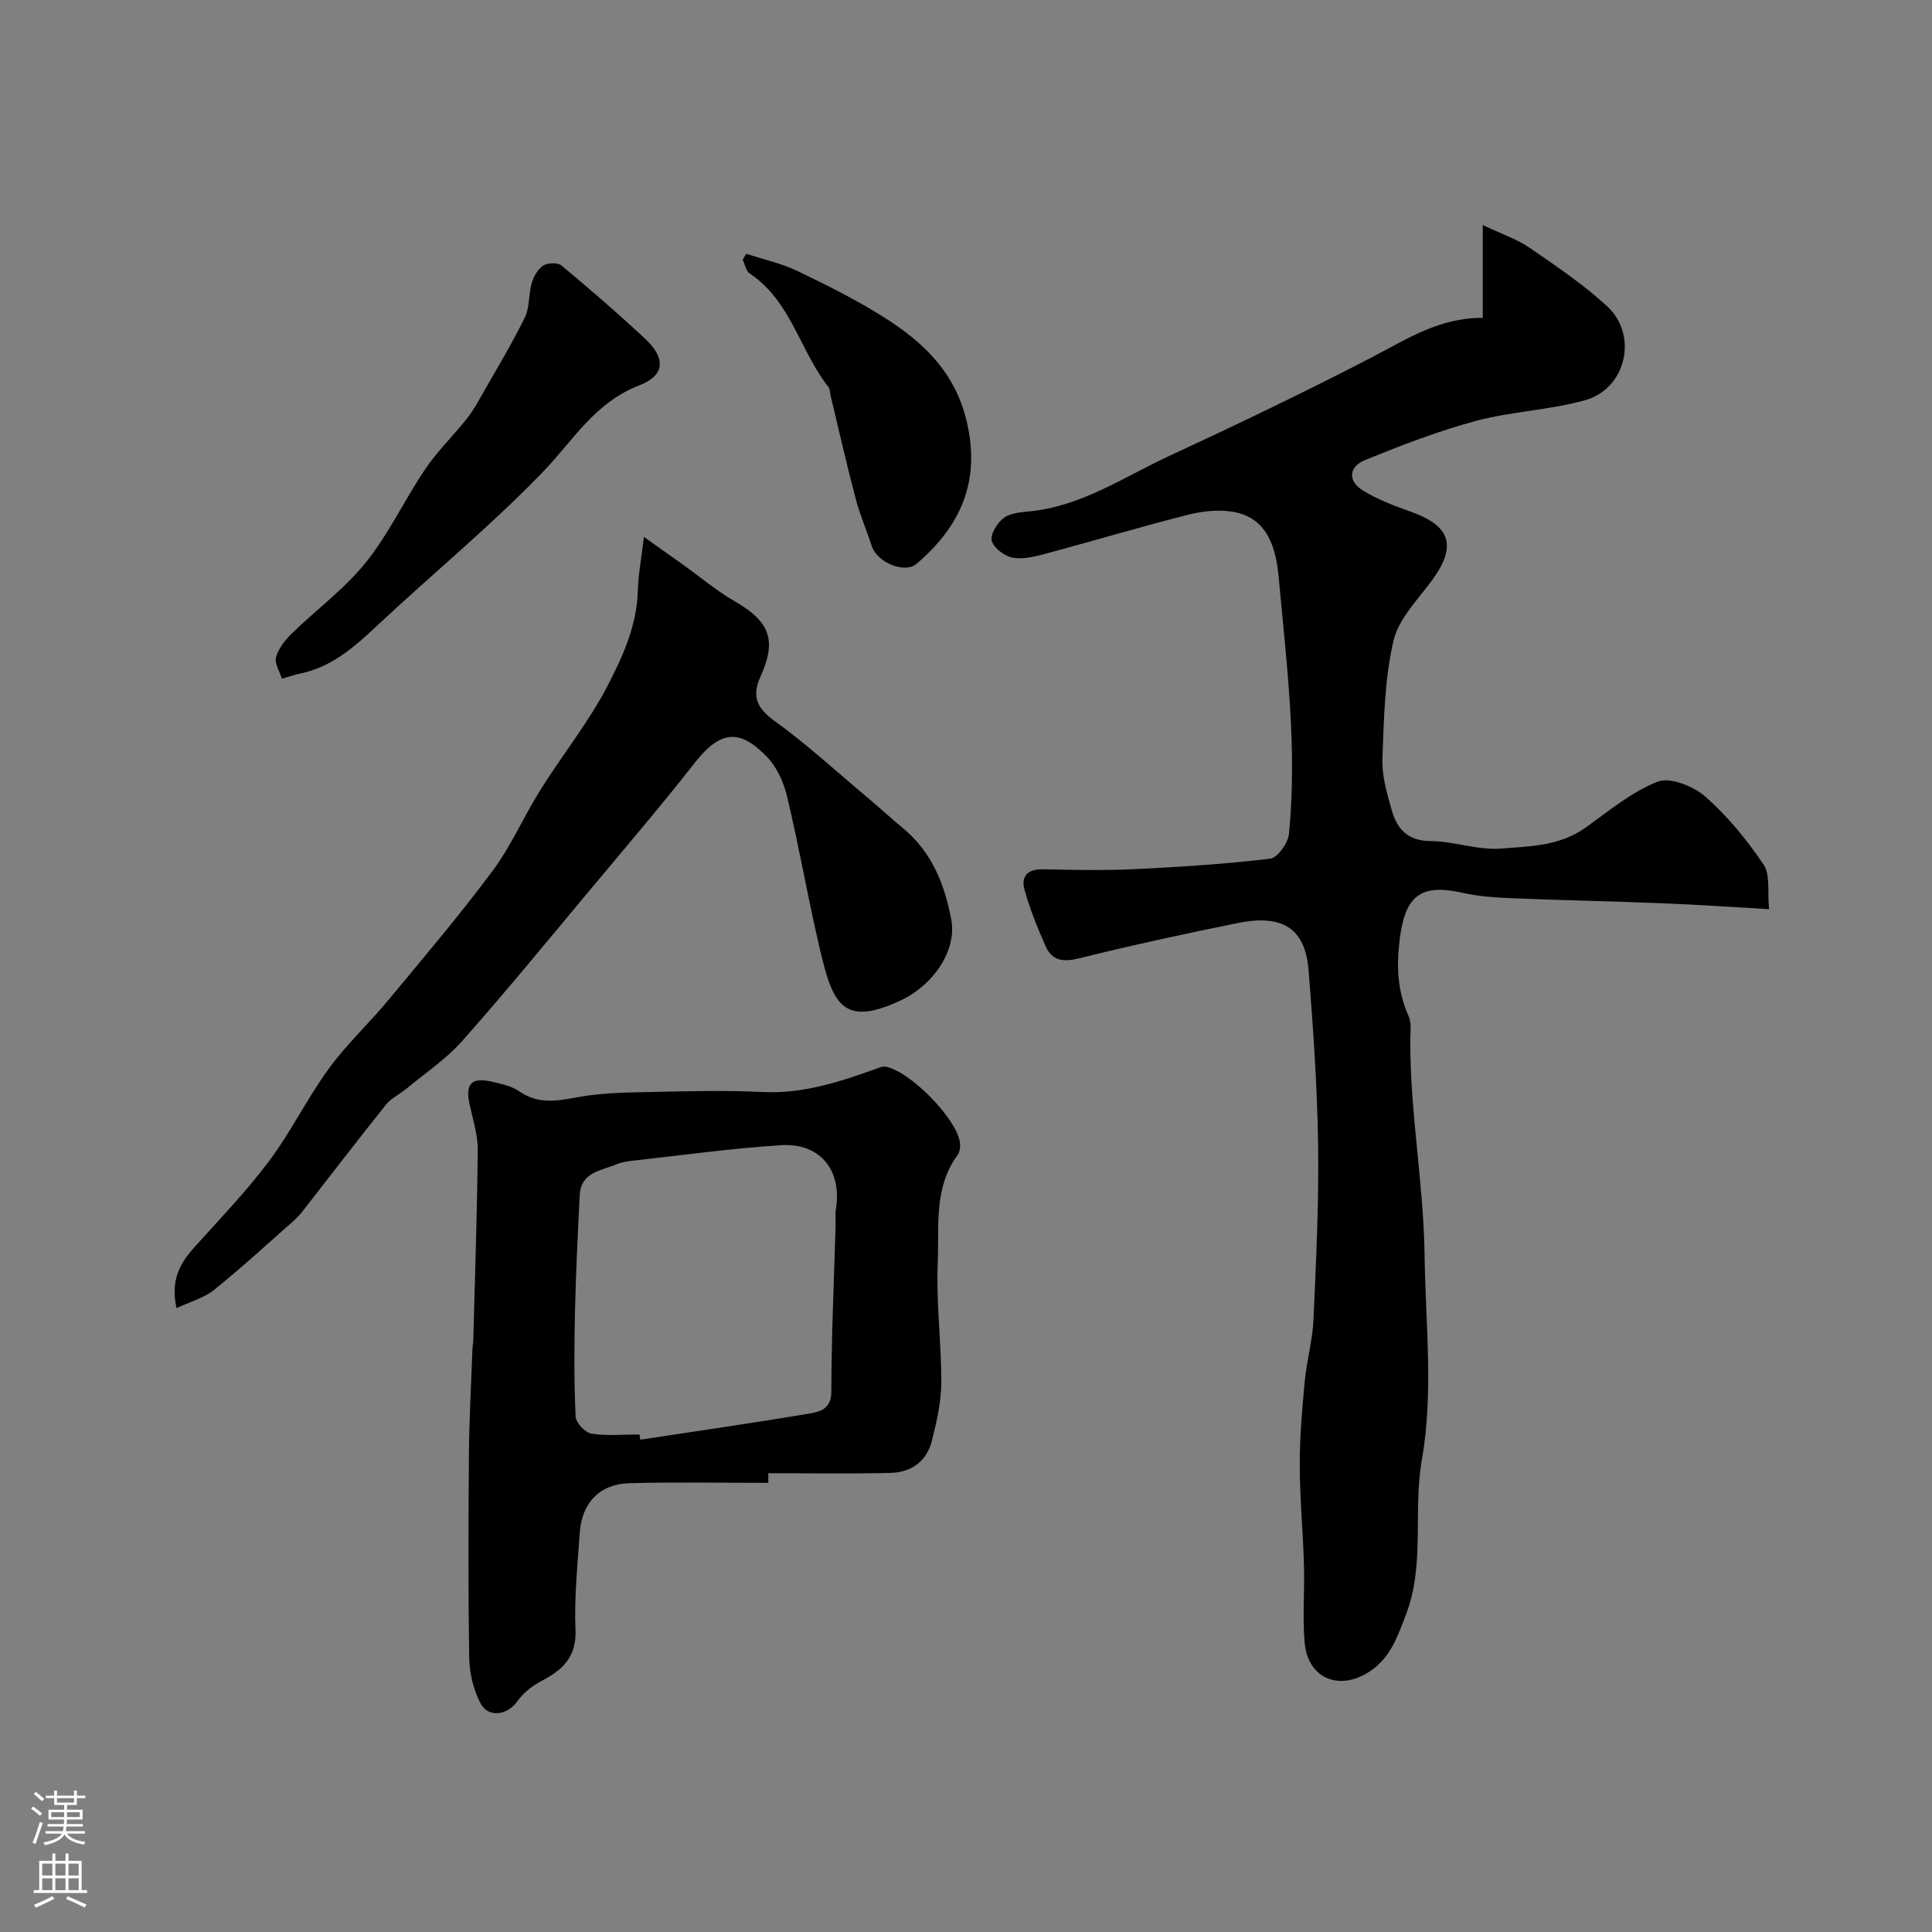 <svg enable-background="new 0 0 400 400" viewBox="0 0 400 400" xmlns="http://www.w3.org/2000/svg"><rect x="0" y="0" width="400" height="400" fill="#808080" stroke="none"/><g fill="#010000"><path d="m306.99 65.81c0-5.95 0-11.71 0-19.22 3.97 1.89 7.11 2.93 9.72 4.73 5.51 3.79 11.13 7.57 16.02 12.08 6.52 6.02 3.95 17.1-4.59 19.47-7.33 2.04-15.16 2.29-22.51 4.26-7.81 2.09-15.42 5.04-22.93 8.08-3.41 1.38-3.81 4.34-.45 6.39 3.01 1.83 6.4 3.12 9.74 4.3 8.32 2.93 9.67 7.08 4.61 14.08-2.96 4.09-7.02 8.07-8.09 12.67-1.84 7.91-2 16.26-2.29 24.45-.13 3.49.92 7.1 1.89 10.53 1.09 3.87 3.2 6.47 8.02 6.5 4.86.02 9.79 1.93 14.57 1.56 5.92-.46 12.16-.51 17.44-4.25 4.88-3.46 9.63-7.49 15.08-9.61 2.59-1.01 7.45.98 9.92 3.16 4.58 4.03 8.56 8.93 11.99 14.01 1.42 2.11.77 5.61 1.14 9.23-7.79-.44-14.83-.93-21.88-1.21-10.44-.42-20.89-.62-31.34-1.05-3.43-.14-6.92-.37-10.25-1.12-8.68-1.97-11.84.65-12.97 9.36-.74 5.73-.54 10.93 1.81 16.18.63 1.41.36 3.27.35 4.92-.09 14.88 2.74 29.57 2.95 44.42.2 14.16 1.88 28.65-.54 42.38-1.9 10.77.68 21.79-3.32 32.21-1.77 4.61-3.25 9.08-7.76 11.91-6.23 3.9-12.58 1.2-13.21-6.17-.46-5.32.02-10.72-.14-16.07-.2-6.93-.86-13.85-.87-20.77-.01-5.77.5-11.56 1.04-17.32.4-4.22 1.61-8.39 1.8-12.61.54-12.09 1.13-24.2.96-36.29-.17-12.04-1.02-24.08-1.97-36.09-.68-8.66-5.33-11.7-14.69-9.8-11 2.22-21.97 4.61-32.86 7.31-3.26.81-5.56.49-6.88-2.48-1.7-3.81-3.27-7.73-4.39-11.74-.77-2.74.65-4.3 3.81-4.23 6.33.14 12.67.28 18.99-.02 9.37-.45 18.76-1.06 28.07-2.17 1.52-.18 3.69-3.21 3.88-5.1 1.77-17.78-.5-35.47-2.12-53.12-.5-5.42-1.95-12.21-9.26-13.56-3.01-.55-6.39-.21-9.39.55-9.76 2.46-19.42 5.36-29.15 7.97-2.35.63-4.91 1.33-7.2.96-1.69-.27-3.97-1.99-4.4-3.51-.37-1.3 1.14-3.76 2.51-4.76 1.44-1.05 3.68-1.16 5.61-1.37 10.59-1.12 19.26-7.1 28.55-11.41 14.24-6.61 28.41-13.38 42.33-20.62 7.09-3.71 13.79-8.06 22.65-8z"/><path d="m159.07 307.01c-9.6 0-19.2-.19-28.78.07-6.12.17-9.82 4.06-10.25 10.19-.46 6.7-1.17 13.44-.89 20.12.24 5.68-2.64 8.33-7.03 10.63-1.9.99-3.79 2.47-5 4.2-2.02 2.89-6.02 3.55-7.66.39-1.44-2.78-2.26-6.19-2.31-9.33-.23-14.19-.18-28.39-.06-42.58.06-7.11.47-14.22.72-21.32.02-.66.16-1.31.18-1.97.34-13.1.8-26.19.92-39.29.03-3.19-1.03-6.41-1.71-9.59-.9-4.21.46-5.58 4.81-4.54 1.88.45 3.93.87 5.46 1.94 3.92 2.73 7.79 2.04 12.13 1.23 5.33-.98 10.87-.98 16.33-1.1 7.33-.16 14.67-.33 21.99.03 8.53.42 16.29-2.22 24.08-5.03.46-.17 1.02-.29 1.48-.19 5.06 1.06 14.44 10.59 15.25 15.57.14.87.01 2.05-.49 2.72-4.98 6.79-3.77 14.81-4.09 22.35-.35 8.24.77 16.52.73 24.79-.02 4.01-.96 8.09-1.95 12.02-1.07 4.26-4.31 6.53-8.57 6.63-8.43.21-16.86.06-25.29.06zm-26.68-10.02c.06.36.11.72.17 1.08 11.64-1.77 23.3-3.43 34.92-5.4 2.17-.37 4.64-.85 4.64-4.57.02-11.43.55-22.86.88-34.28.03-1.17-.11-2.35.07-3.49 1.29-7.95-3.21-13.72-11.27-13.23-10.13.62-20.22 2.04-30.32 3.15-1.28.14-2.62.3-3.79.79-3.18 1.33-7.42 1.6-7.66 6.37-.41 8.09-.81 16.19-.99 24.29-.16 7.18-.19 14.38.13 21.56.06 1.29 1.97 3.34 3.26 3.55 3.24.53 6.63.18 9.96.18z"/><path d="m36.55 270.84c-1.33-5.97.84-9.43 3.81-12.74 5.23-5.82 10.69-11.49 15.37-17.74 4.53-6.05 7.88-12.98 12.33-19.09 3.67-5.04 8.31-9.35 12.31-14.17 7.32-8.83 14.77-17.59 21.61-26.79 3.87-5.21 6.49-11.33 9.96-16.86 4.52-7.21 9.94-13.92 13.84-21.44 3.15-6.08 6.1-12.55 6.28-19.78.08-3.26.72-6.5 1.26-11.07 3.07 2.18 5.56 3.94 8.04 5.71 3.58 2.56 6.97 5.44 10.77 7.63 7.15 4.12 8.76 7.94 5.38 15.43-1.86 4.13-.97 6.57 2.82 9.31 6.7 4.83 12.82 10.47 19.16 15.79 2.58 2.17 5.07 4.44 7.66 6.61 5.85 4.91 8.44 11.54 9.8 18.75 1.2 6.4-3.73 13.56-10.37 16.69-13.08 6.16-14.47-.07-17.53-13.63-2.14-9.51-3.83-19.13-6.11-28.61-.7-2.91-2.12-6.07-4.17-8.17-4.88-4.98-8.98-6.3-14.76 1.06-7.24 9.23-14.87 18.15-22.39 27.16-8.57 10.26-17.04 20.62-25.91 30.62-3.33 3.76-7.66 6.65-11.56 9.89-1.38 1.15-3.15 1.95-4.24 3.31-5.91 7.38-11.65 14.89-17.48 22.34-.61.78-1.36 1.47-2.11 2.13-5.32 4.68-10.53 9.49-16.05 13.92-2.09 1.65-4.89 2.4-7.72 3.74z"/><path d="m58.35 140.51c-.47-1.56-1.55-3.21-1.2-4.45.51-1.78 1.83-3.5 3.2-4.84 5.1-4.97 10.97-9.28 15.39-14.77 4.76-5.92 8.03-13.02 12.32-19.35 2.51-3.71 5.79-6.89 8.59-10.41 1.29-1.63 2.31-3.48 3.34-5.3 2.96-5.2 6.06-10.33 8.69-15.7 1.01-2.07.72-4.73 1.39-7.02.4-1.37 1.25-2.94 2.37-3.67.93-.61 3.04-.68 3.83-.02 5.87 4.89 11.66 9.9 17.25 15.11 4.28 3.99 4.3 7.59-1.18 9.7-9.23 3.56-13.68 11.43-19.95 17.93-10.81 11.21-22.93 21.14-34.31 31.81-4.72 4.43-9.43 8.61-16.01 9.94-.79.16-1.56.43-3.72 1.04z"/><path d="m154.48 52.53c3.56 1.17 7.29 1.98 10.64 3.59 6.26 3.01 12.52 6.12 18.35 9.86 7.87 5.05 14.26 11.19 16.64 21.12 3 12.49-1.17 21.79-10.37 29.65-2.42 2.07-8.14-.28-9.24-3.66-1.07-3.31-2.48-6.53-3.36-9.89-1.85-7.03-3.45-14.12-5.15-21.19-.15-.63-.1-1.41-.46-1.87-5.92-7.49-7.75-17.81-16.3-23.51-.77-.51-.99-1.87-1.46-2.83.23-.43.47-.85.71-1.27z"/></g><path d="m6.44 374.46.42-.45c.65.47 1.27.95 1.85 1.44l-.45.49c-.65-.56-1.25-1.06-1.82-1.48m.93 7.33-.63-.26c.55-1.36 1.05-2.8 1.52-4.33.19.1.38.19.59.27-.46 1.29-.95 2.73-1.48 4.32m-.38-10.38.44-.42c.43.34 1.01.82 1.74 1.44l-.49.49c-.53-.51-1.09-1.01-1.69-1.51m2.5.35h1.72v-1.04h.59v1.04h3.52v-1.04h.59v1.04h1.75v.53h-1.75v1.42h-2.03v.97h3.22v2.03h-3.24c0 .35-.01.66-.03.93h3.32v.53h-3.37c-.03.27-.08.58-.15.94h3.96v.53h-3.71c.67.92 1.93 1.48 3.79 1.68-.13.24-.23.44-.29.59-2.13-.38-3.48-1.08-4.04-2.12-.43.97-1.77 1.72-4.03 2.23-.09-.19-.2-.37-.33-.55 2.1-.42 3.37-1.03 3.81-1.83h-3.36v-.53h3.58c.08-.29.13-.61.16-.94h-3.33v-.53h3.39c.02-.27.04-.58.04-.93h-3.23v-2.03h3.25v-.97h-2.07v-1.42h-1.73zm1.12 3.44v1h2.65c.01-.3.02-.44.01-.4v-.25-.35zm1.19-2h3.52v-.91h-3.52zm4.71 2h-2.63v.59c0 .15-.01.28-.01.4h2.64z" fill="#fbfafc"/><path d="m13.56 383.74h.63v1.52h2.72v6.07h1.13v.6h-11.06v-.6h1.13v-6.07h2.73v-1.52h.63v1.52h2.1v-1.52zm-2.69 8.83.38.56c-1.24.63-2.53 1.25-3.85 1.85-.1-.21-.21-.42-.34-.63 1.36-.55 2.63-1.15 3.81-1.78m-2.13-4.27h2.1v-2.45h-2.1zm0 3.04h2.1v-2.46h-2.1zm2.72-3.04h2.1v-2.45h-2.1zm0 3.04h2.1v-2.46h-2.1zm6.07 3.6c-1.41-.71-2.7-1.3-3.86-1.78l.35-.56c1.45.62 2.75 1.19 3.88 1.72zm-1.25-9.09h-2.1v2.45h2.1zm-2.09 5.49h2.1v-2.45h-2.1z" fill="#fbfafc"/></svg>